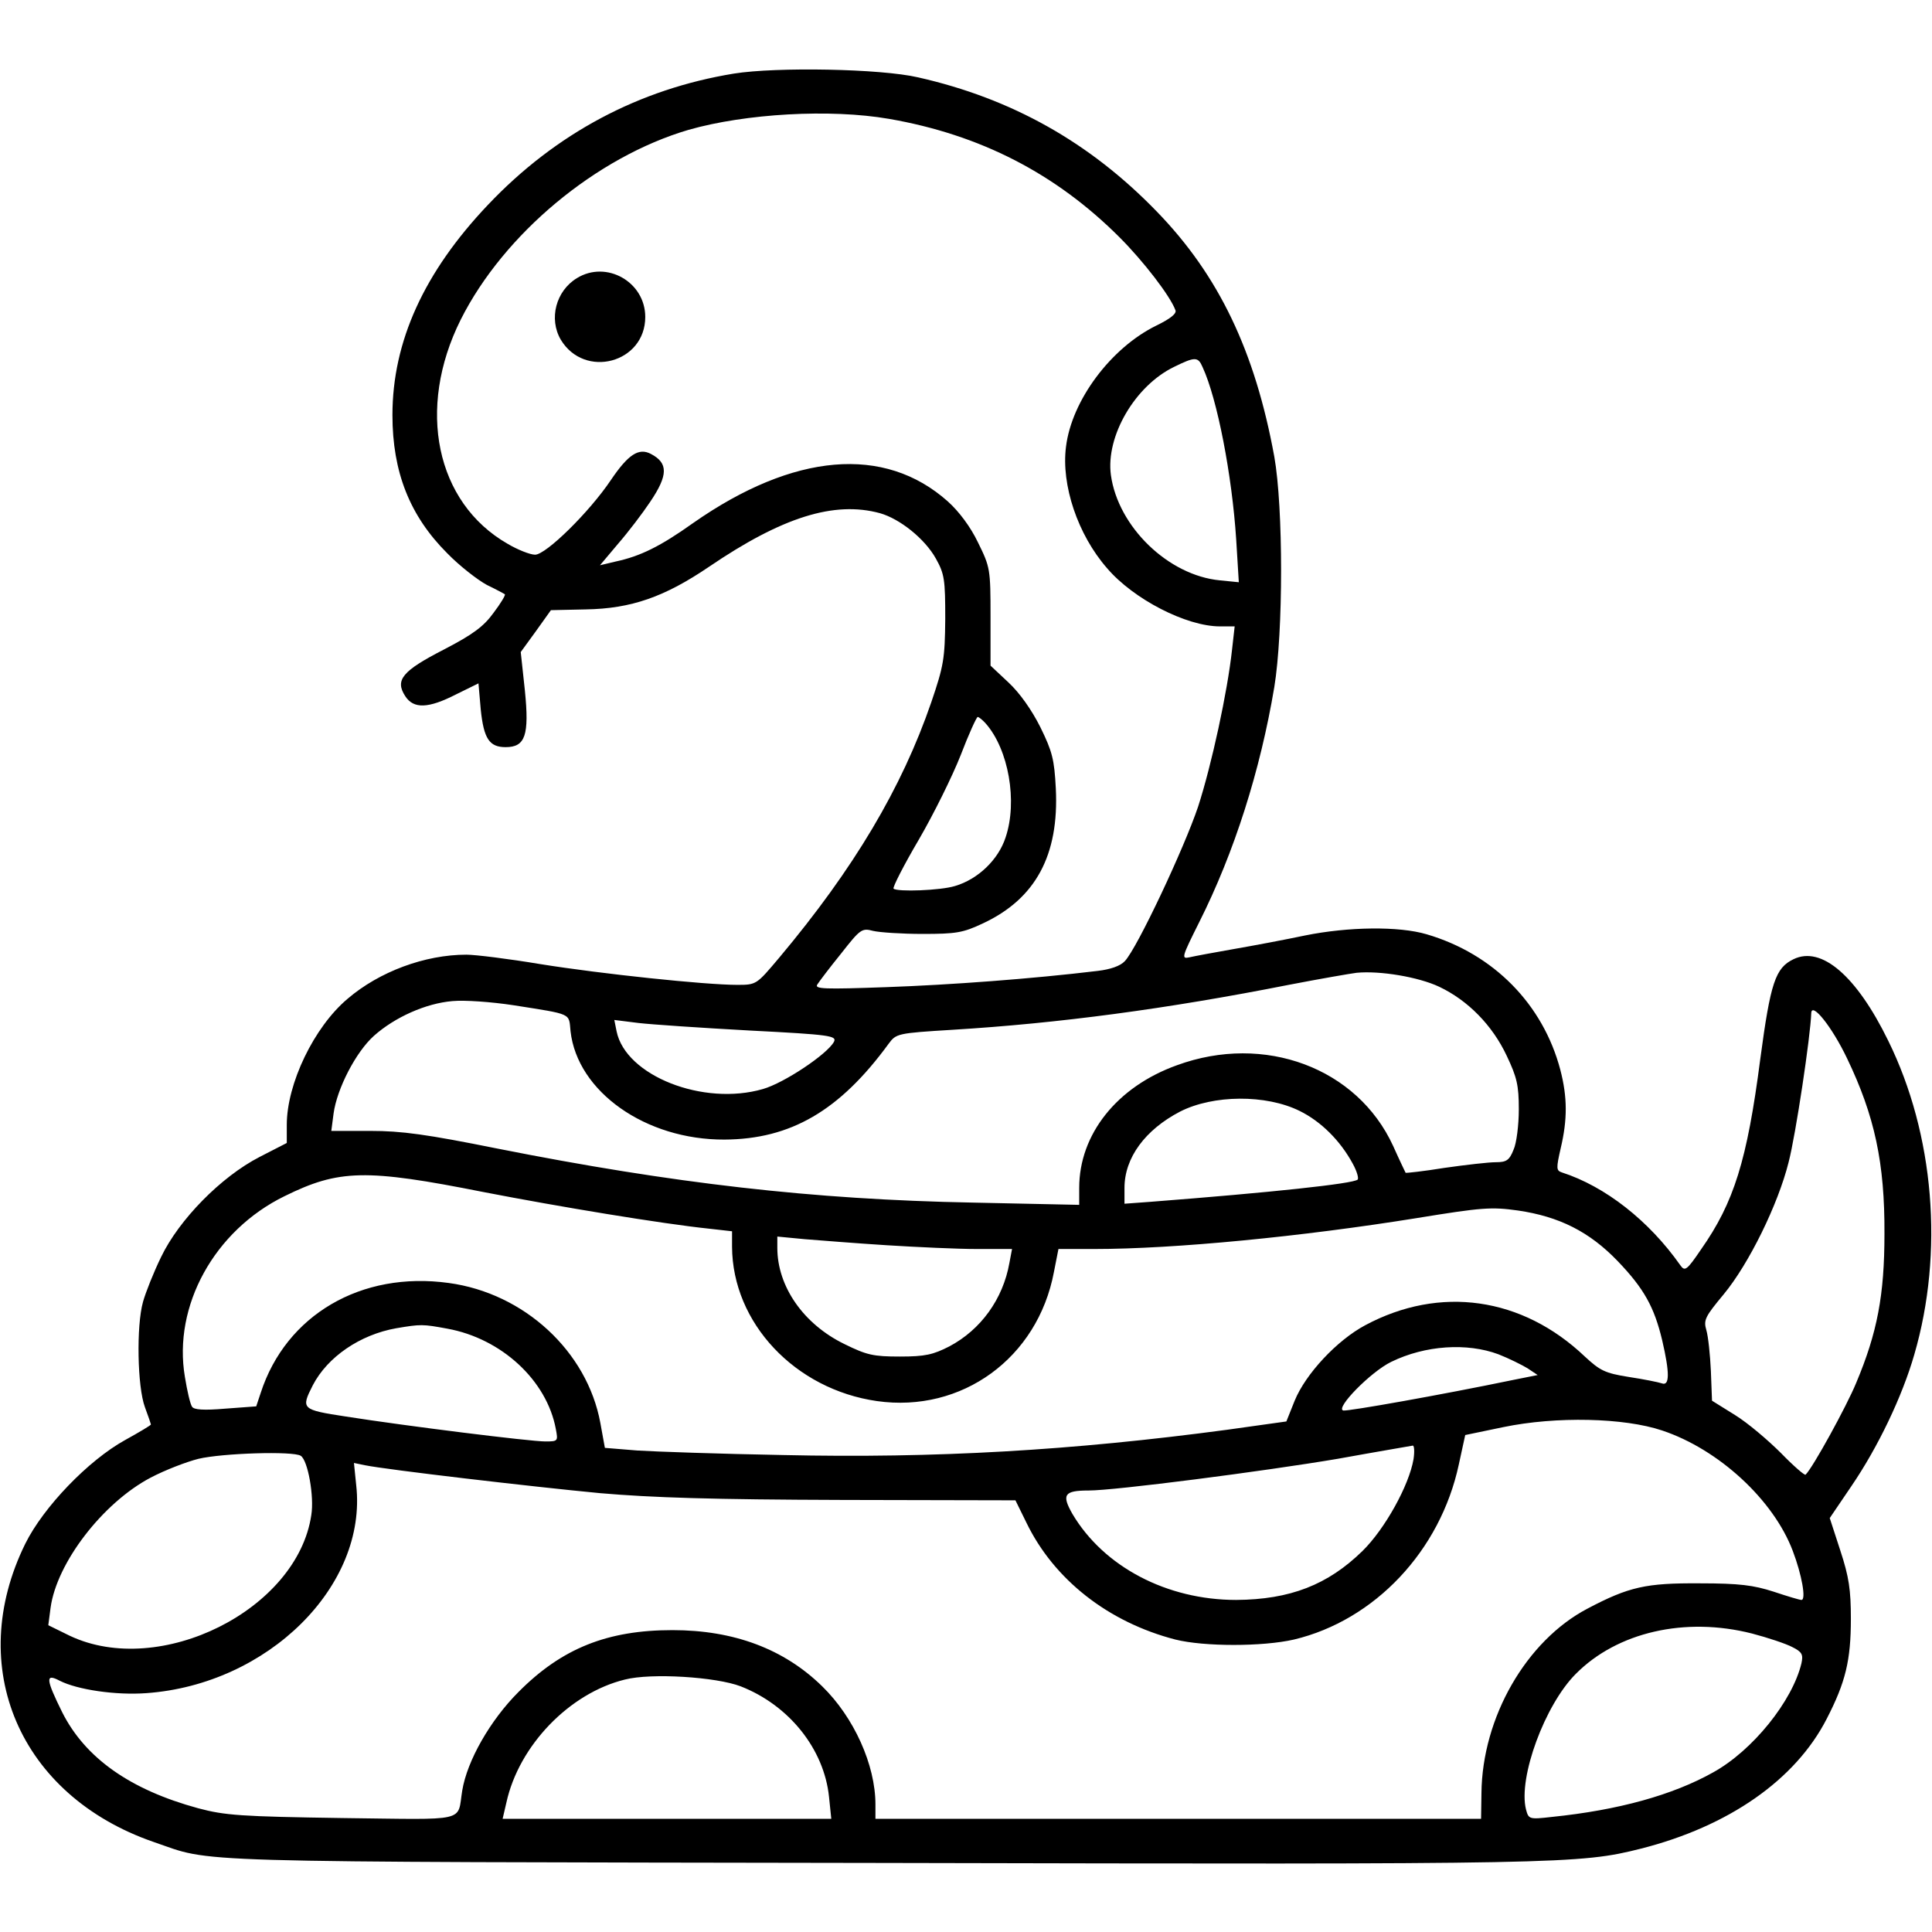 <?xml version="1.0" standalone="no"?>
<!DOCTYPE svg PUBLIC "-//W3C//DTD SVG 20010904//EN"
 "http://www.w3.org/TR/2001/REC-SVG-20010904/DTD/svg10.dtd">
<svg version="1.0" xmlns="http://www.w3.org/2000/svg"
 width="512pt" height="512pt" viewBox="0 0 512 512"
 preserveAspectRatio="xMidYMid meet">

<g transform="translate(0,512) scale(0.1,-0.1)"
fill="#000000" stroke="none">
<path d="M1945 4925 c-251 -41 -472 -158 -652 -348 -169 -178 -253 -362 -253
-557 0 -151 46 -267 145 -366 33 -34 81 -71 105 -84 25 -12 47 -24 48 -25 2
-2 -11 -24 -30 -49 -26 -36 -54 -57 -131 -97 -111 -57 -131 -81 -103 -124 22
-34 61 -33 135 5 l59 29 6 -69 c8 -78 23 -100 66 -100 52 0 63 31 51 150 l-11
102 40 55 40 56 92 2 c121 2 209 33 327 113 194 132 332 175 453 142 53 -15
119 -68 148 -120 23 -41 25 -56 25 -160 -1 -106 -4 -124 -37 -221 -78 -227
-205 -441 -403 -677 -60 -71 -60 -72 -111 -72 -85 0 -360 29 -522 55 -84 14
-172 25 -196 25 -110 0 -231 -45 -315 -117 -89 -75 -161 -225 -161 -334 l0
-48 -72 -37 c-103 -53 -214 -167 -261 -265 -20 -41 -41 -94 -48 -119 -18 -64
-15 -225 5 -279 9 -24 16 -45 16 -46 0 -2 -30 -20 -68 -41 -98 -54 -217 -178
-265 -275 -161 -327 -15 -667 339 -790 164 -56 38 -53 1929 -56 1810 -4 1851
-3 2014 38 232 59 409 182 492 344 50 97 64 155 64 265 0 77 -5 111 -28 181
l-28 86 57 84 c71 104 135 238 167 349 79 271 53 584 -69 832 -84 172 -177
252 -251 216 -48 -23 -61 -62 -88 -264 -35 -270 -70 -381 -157 -505 -38 -56
-43 -59 -55 -42 -83 118 -199 209 -314 246 -15 5 -15 11 -3 64 18 76 18 135
-1 208 -46 174 -177 307 -354 359 -74 22 -208 20 -322 -3 -52 -11 -137 -27
-189 -36 -52 -9 -105 -19 -118 -22 -22 -5 -20 1 26 93 93 185 162 402 199 623
24 146 24 476 0 611 -51 279 -147 480 -311 649 -178 184 -385 300 -633 356
-99 23 -375 28 -488 10z m411 -120 c242 -42 442 -145 611 -314 63 -63 134
-155 148 -193 4 -9 -14 -23 -51 -41 -120 -59 -224 -198 -239 -321 -13 -101 31
-233 109 -322 70 -82 210 -154 299 -154 l39 0 -7 -62 c-12 -111 -54 -305 -90
-416 -37 -110 -161 -374 -194 -409 -12 -13 -38 -22 -72 -26 -174 -21 -390 -37
-559 -43 -167 -6 -192 -5 -184 7 5 8 33 45 63 82 51 65 55 68 85 60 17 -4 76
-8 131 -8 89 0 107 3 160 28 139 65 202 180 193 358 -4 76 -9 97 -41 162 -23
46 -55 91 -84 118 l-48 45 0 130 c0 126 -1 131 -33 196 -20 42 -51 83 -80 109
-168 150 -409 129 -675 -57 -87 -62 -140 -88 -205 -102 l-42 -10 48 57 c27 31
65 81 85 111 48 71 48 103 2 127 -32 17 -60 -1 -106 -69 -57 -85 -172 -198
-201 -198 -13 0 -46 13 -73 29 -190 109 -242 358 -124 594 114 227 359 431
604 503 151 43 375 56 531 29z m831 -658 c39 -84 78 -287 89 -456 l7 -114 -50
5 c-137 13 -270 142 -289 279 -14 103 64 237 168 287 55 27 63 27 75 -1z
m-575 -944 c61 -69 85 -207 53 -302 -19 -59 -73 -111 -134 -129 -39 -12 -153
-16 -163 -7 -3 3 27 62 67 130 39 67 89 168 111 224 21 55 42 101 45 101 3 0
13 -8 21 -17z m1202 -698 c76 -36 141 -102 179 -183 27 -57 32 -78 32 -142 0
-41 -6 -90 -14 -107 -11 -28 -19 -33 -47 -33 -19 0 -80 -7 -136 -15 -55 -9
-102 -14 -103 -13 -1 2 -16 33 -33 71 -95 207 -341 299 -573 214 -159 -57
-259 -183 -259 -325 l0 -45 -282 6 c-424 8 -795 51 -1259 143 -189 38 -254 47
-338 47 l-103 0 6 46 c9 66 59 163 107 206 55 49 137 86 208 92 32 3 103 -2
162 -11 158 -25 146 -20 151 -69 18 -160 199 -288 408 -287 175 1 305 76 435
254 20 27 23 28 170 37 279 17 566 55 890 119 83 16 164 30 180 32 62 6 164
-11 219 -37z m1081 -190 c73 -152 100 -277 99 -465 0 -162 -19 -262 -75 -395
-25 -61 -115 -225 -134 -243 -2 -3 -32 23 -65 57 -34 34 -88 80 -122 101 l-61
38 -3 79 c-2 43 -7 91 -12 108 -8 27 -3 36 46 95 67 81 144 238 172 350 19 73
58 334 60 395 1 31 55 -36 95 -120z m-2908 74 c215 -11 231 -14 223 -30 -18
-33 -132 -109 -188 -125 -158 -46 -364 35 -388 153 l-6 30 64 -8 c34 -4 167
-13 295 -20z m1457 -213 c57 -28 108 -79 141 -140 11 -20 16 -38 13 -42 -12
-11 -227 -34 -550 -59 l-68 -5 0 42 c0 80 55 154 147 202 88 45 228 46 317 2z
m-2163 -215 c201 -39 473 -84 597 -97 l62 -7 0 -41 c1 -202 167 -378 384 -409
225 -32 426 114 469 342 l12 61 95 0 c213 0 551 33 855 82 172 28 197 30 268
20 109 -16 189 -56 264 -134 70 -73 97 -122 118 -210 20 -86 20 -122 -1 -114
-9 3 -48 11 -88 17 -63 10 -76 17 -116 54 -166 158 -384 189 -582 83 -75 -40
-158 -129 -187 -200 l-22 -55 -157 -22 c-411 -55 -773 -76 -1177 -67 -165 3
-339 9 -386 12 l-86 7 -12 66 c-35 190 -202 344 -402 371 -232 32 -431 -85
-498 -291 l-12 -36 -81 -6 c-59 -5 -84 -3 -89 5 -5 7 -13 42 -19 79 -32 188
78 388 264 479 144 71 215 73 527 11z m1069 -141 c80 -5 187 -10 239 -10 l93
0 -7 -37 c-17 -96 -76 -177 -159 -221 -43 -22 -64 -27 -131 -27 -71 0 -88 4
-147 33 -109 53 -178 153 -178 255 l0 30 73 -7 c39 -3 137 -11 217 -16z
m-1165 -221 c144 -26 264 -137 288 -266 6 -32 6 -33 -28 -33 -40 0 -369 41
-528 66 -118 18 -120 20 -88 83 39 75 125 134 221 151 65 11 70 11 135 -1z
m2786 -68 c28 -11 62 -28 77 -37 l27 -18 -65 -13 c-193 -40 -436 -83 -450 -81
-23 5 73 103 127 129 90 44 201 51 284 20z m434 -202 c150 -50 295 -184 346
-319 24 -63 36 -130 23 -130 -5 0 -38 10 -74 22 -53 17 -90 22 -195 22 -143 1
-188 -9 -298 -67 -162 -85 -279 -288 -281 -489 l-1 -68 -802 0 -803 0 0 38 c0
105 -57 231 -141 313 -101 99 -234 149 -397 149 -172 0 -293 -48 -408 -164
-75 -75 -136 -182 -149 -261 -14 -85 20 -77 -318 -73 -269 4 -311 7 -382 26
-180 49 -299 133 -360 254 -44 89 -45 104 -7 84 47 -24 149 -39 230 -33 322
23 586 284 556 551 l-6 59 29 -6 c59 -12 444 -57 623 -74 139 -12 299 -17 643
-18 l458 -1 29 -59 c73 -151 217 -264 395 -310 76 -19 231 -19 314 0 214 51
388 235 437 464 l17 78 101 21 c140 29 320 25 421 -9z m-659 -76 c-12 -70 -76
-185 -135 -243 -92 -90 -192 -129 -335 -130 -184 0 -351 88 -434 228 -29 51
-22 62 43 62 70 0 465 51 660 84 105 19 194 34 199 35 4 0 5 -16 2 -36z
m-2949 9 c19 -12 36 -108 28 -157 -37 -251 -401 -433 -640 -320 l-57 28 6 46
c16 119 138 278 265 345 38 20 95 42 127 50 63 15 251 21 271 8z m3846 -471
c42 -11 90 -27 107 -36 26 -13 29 -20 24 -43 -24 -100 -129 -231 -234 -289
-107 -60 -251 -100 -427 -118 -61 -7 -62 -6 -69 20 -21 84 50 277 132 359 110
111 290 152 467 107z m-2680 -140 c128 -50 221 -166 234 -293 l6 -58 -436 0
-435 0 10 43 c33 151 167 290 314 326 70 18 242 7 307 -18z"/>
<path d="M1529 4383 c-56 -34 -75 -108 -43 -163 63 -105 224 -62 224 60 0 93
-103 151 -181 103z"/>
</g>
</svg>
